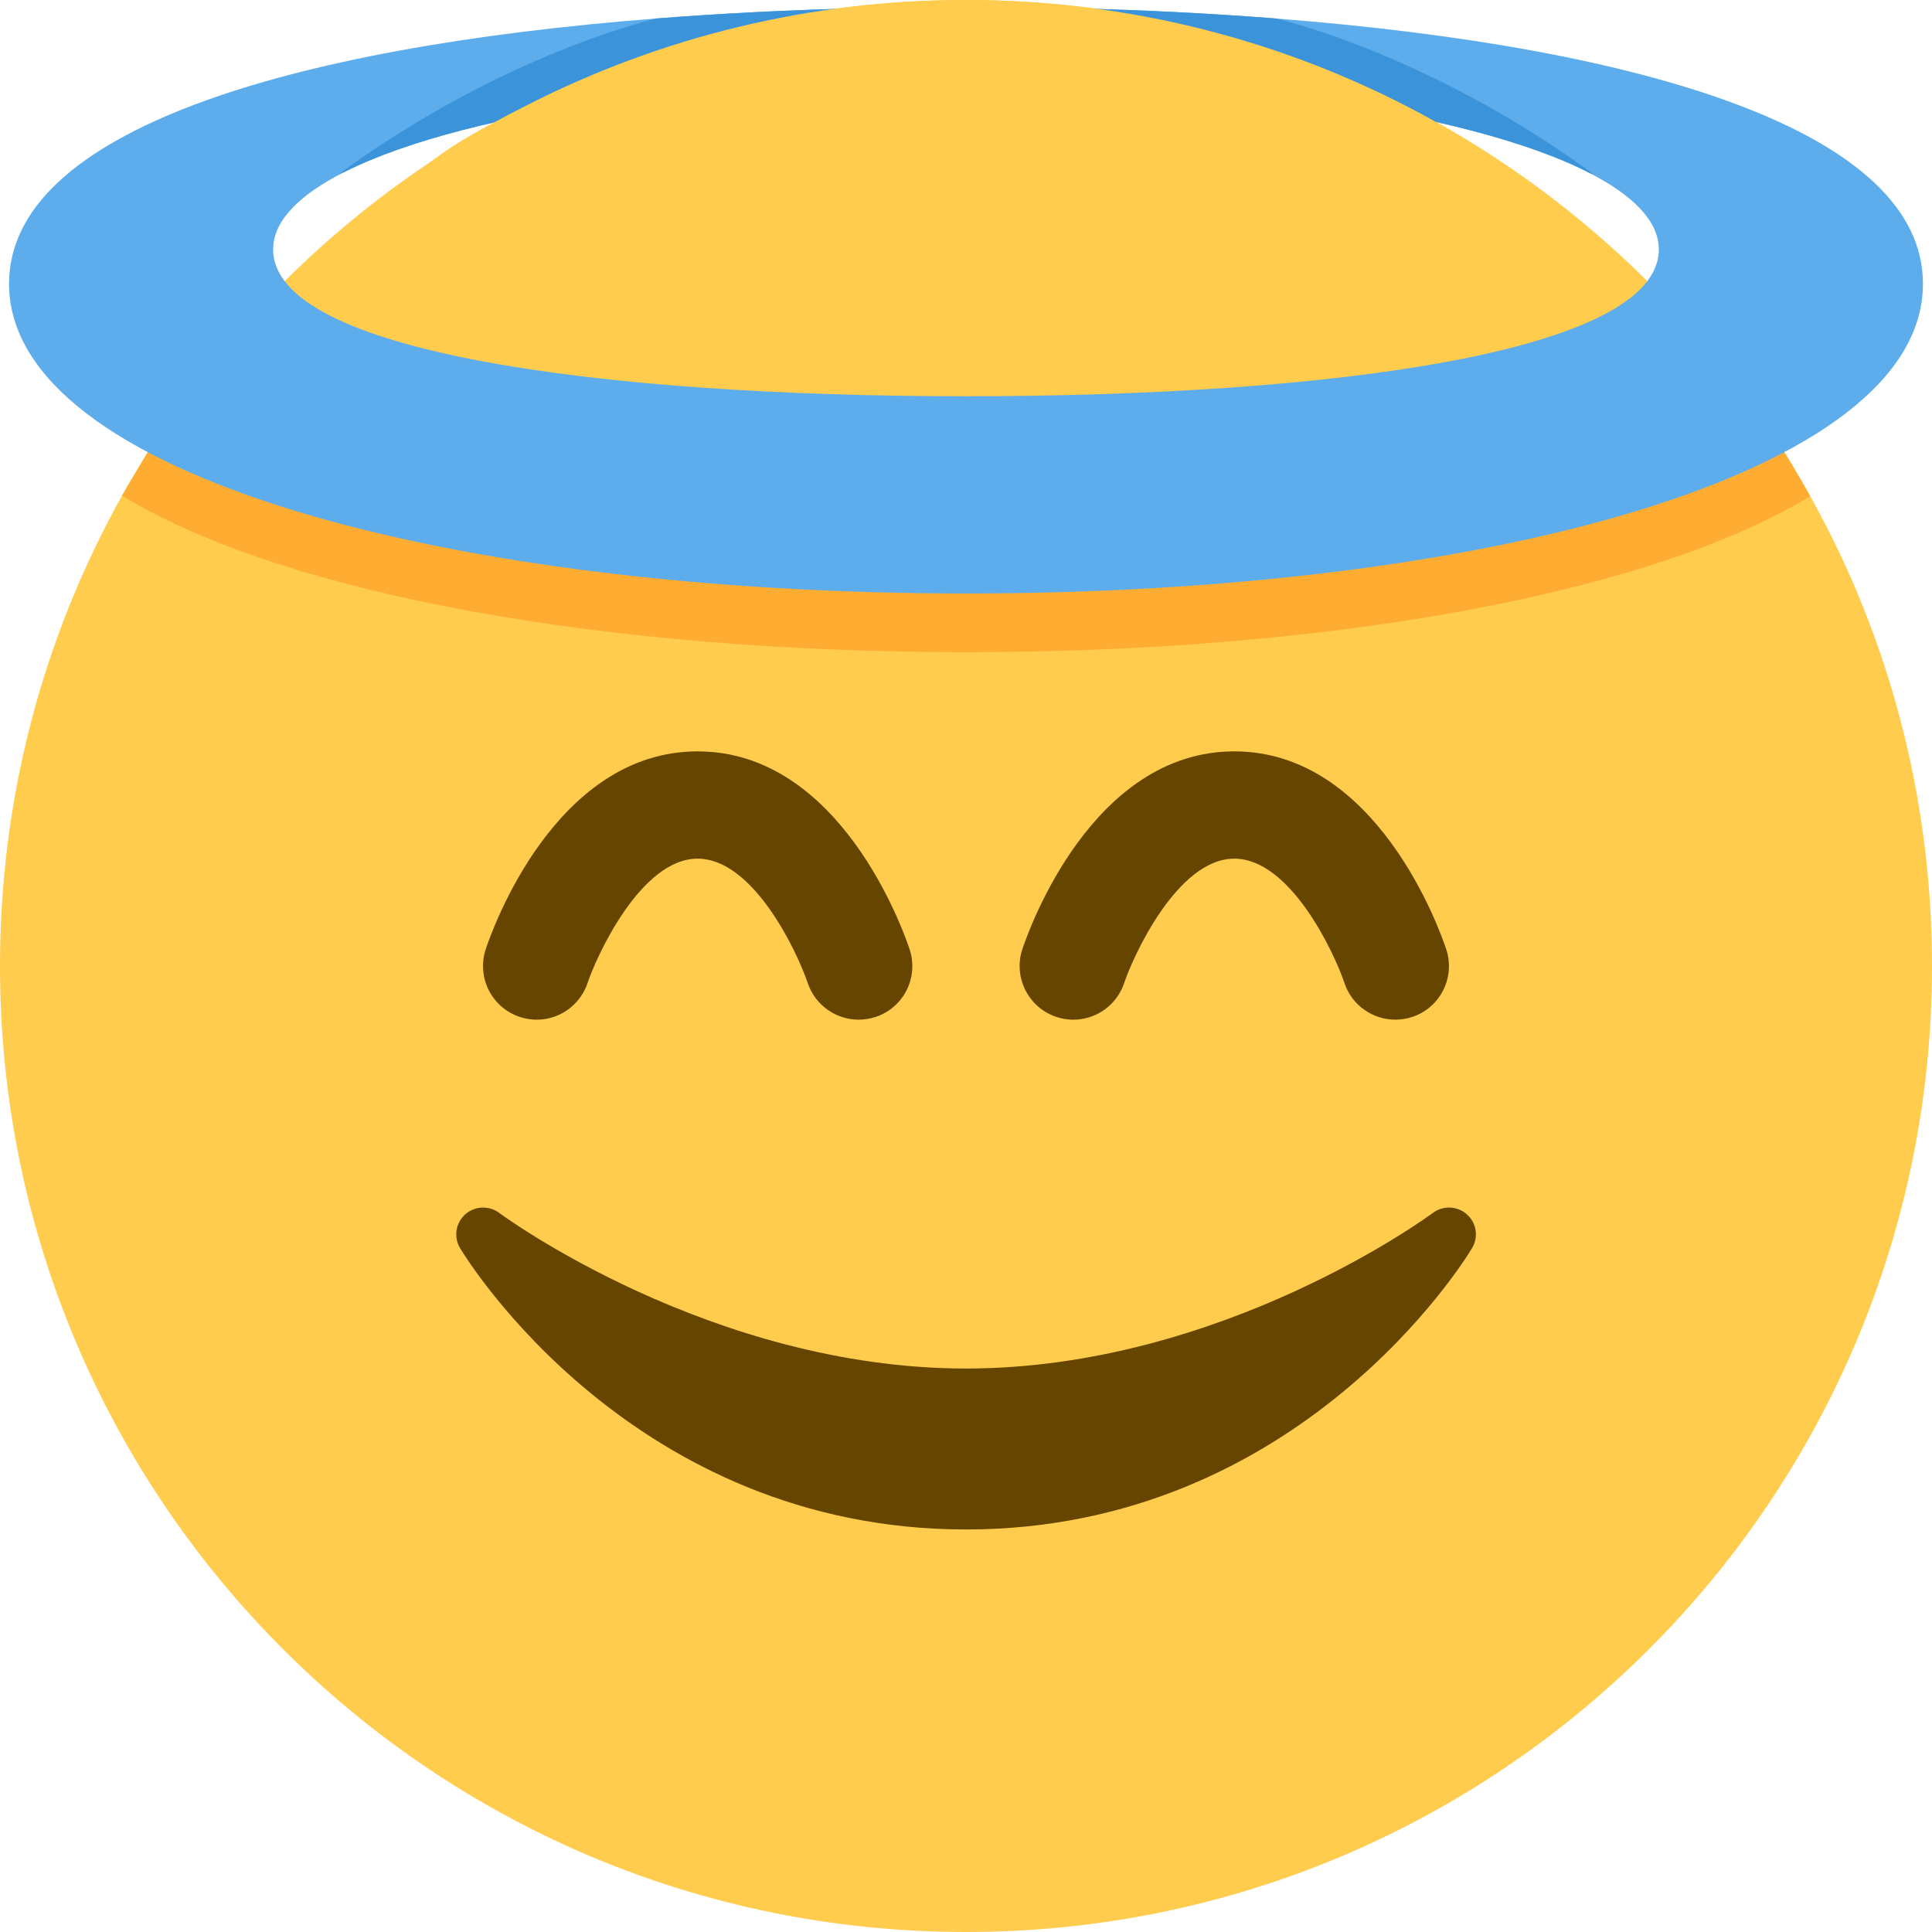 <svg xmlns="http://www.w3.org/2000/svg" width="32" height="32" version="1.1" viewBox="0 0 32 32"><title>saint</title><path fill="#ffcc4d" d="M32 16c0 8.837-7.163 16-16 16s-16-7.163-16-16c0-8.837 7.163-16 16-16s16 7.163 16 16z"/><path fill="#664500" d="M24.298 20.115c-0.158-0.143-0.395-0.152-0.564-0.026-0.035 0.026-3.486 2.578-7.733 2.578-4.236 0-7.7-2.552-7.733-2.578-0.17-0.126-0.406-0.116-0.564 0.026s-0.193 0.377-0.084 0.558c0.115 0.191 2.86 4.66 8.381 4.66s8.268-4.469 8.381-4.66c0.109-0.182 0.075-0.416-0.084-0.558zM23.111 16.889c-0.372 0-0.719-0.236-0.843-0.608-0.18-0.532-0.906-2.059-1.824-2.059-0.944 0-1.679 1.624-1.824 2.059-0.156 0.465-0.654 0.718-1.124 0.562-0.465-0.155-0.717-0.658-0.562-1.124 0.112-0.334 1.159-3.274 3.51-3.274s3.398 2.94 3.509 3.275c0.156 0.466-0.096 0.97-0.562 1.124-0.093 0.030-0.188 0.045-0.281 0.045zM14.222 16.889c-0.372 0-0.719-0.236-0.844-0.608-0.18-0.532-0.904-2.059-1.823-2.059-0.944 0-1.678 1.624-1.823 2.059-0.156 0.465-0.656 0.718-1.124 0.562-0.466-0.155-0.717-0.658-0.562-1.124 0.111-0.334 1.158-3.274 3.509-3.274s3.398 2.94 3.51 3.275c0.156 0.466-0.096 0.97-0.562 1.124-0.094 0.030-0.189 0.045-0.282 0.045z"/><path fill="#ffac33" d="M29.489 7.392s-8.037 0.143-13.489 0.143c-3.471 0-13.516-0.105-13.516-0.105l-0.463 0.779c2.705 1.65 8.057 2.593 13.98 2.593 5.863 0 11.179-0.924 13.913-2.542l0.069-0.042s-0.332-0.59-0.493-0.826z"/><path fill="#5dadec" d="M21.135 0.307c-1.077-0.084-2.198-0.141-3.354-0.169-0.588-0.014-1.18-0.023-1.781-0.023-0.597 0-1.188 0.009-1.772 0.022-1.157 0.028-2.279 0.085-3.357 0.169-6.124 0.476-10.721 1.873-10.721 4.394 0 3.189 7.346 5.13 15.85 5.13s15.85-1.94 15.85-5.13c0-2.52-4.594-3.916-10.715-4.393zM16 6.563c-6.099 0-11.476-0.74-11.476-2.432 0-0.476 0.439-0.909 1.19-1.288 1.025-0.516 2.647-0.928 4.612-1.199 1.699-0.233 3.643-0.364 5.673-0.364 2.036 0 3.987 0.132 5.689 0.367 1.993 0.276 3.632 0.696 4.651 1.224 0.717 0.372 1.136 0.795 1.136 1.26 0 1.692-5.377 2.432-11.476 2.432z"/><path fill="#3b94d9" d="M21.689 1.647c1.993 0.276 3.632 0.696 4.651 1.224l0.055 0.015c-2.031-1.488-4.062-2.276-5.26-2.58-1.077-0.084-2.198-0.141-3.354-0.169l0.016 0.006 3.892 1.503zM5.715 2.844c1.025-0.516 2.647-0.928 4.612-1.199l3.901-1.508c-1.157 0.028-2.279 0.085-3.357 0.169-1.197 0.304-3.229 1.091-5.261 2.58l0.105-0.042z"/><path fill="#ffcc4d" d="M25.308 3c-0.587-0.394-1.196-0.809-1.779-1.12-2.244-1.2-4.807-1.88-7.53-1.88-2.604 0-5.062 0.622-7.236 1.725-0.968 0.492-1.672 0.888-1.929 1.275h18.473z"/></svg>